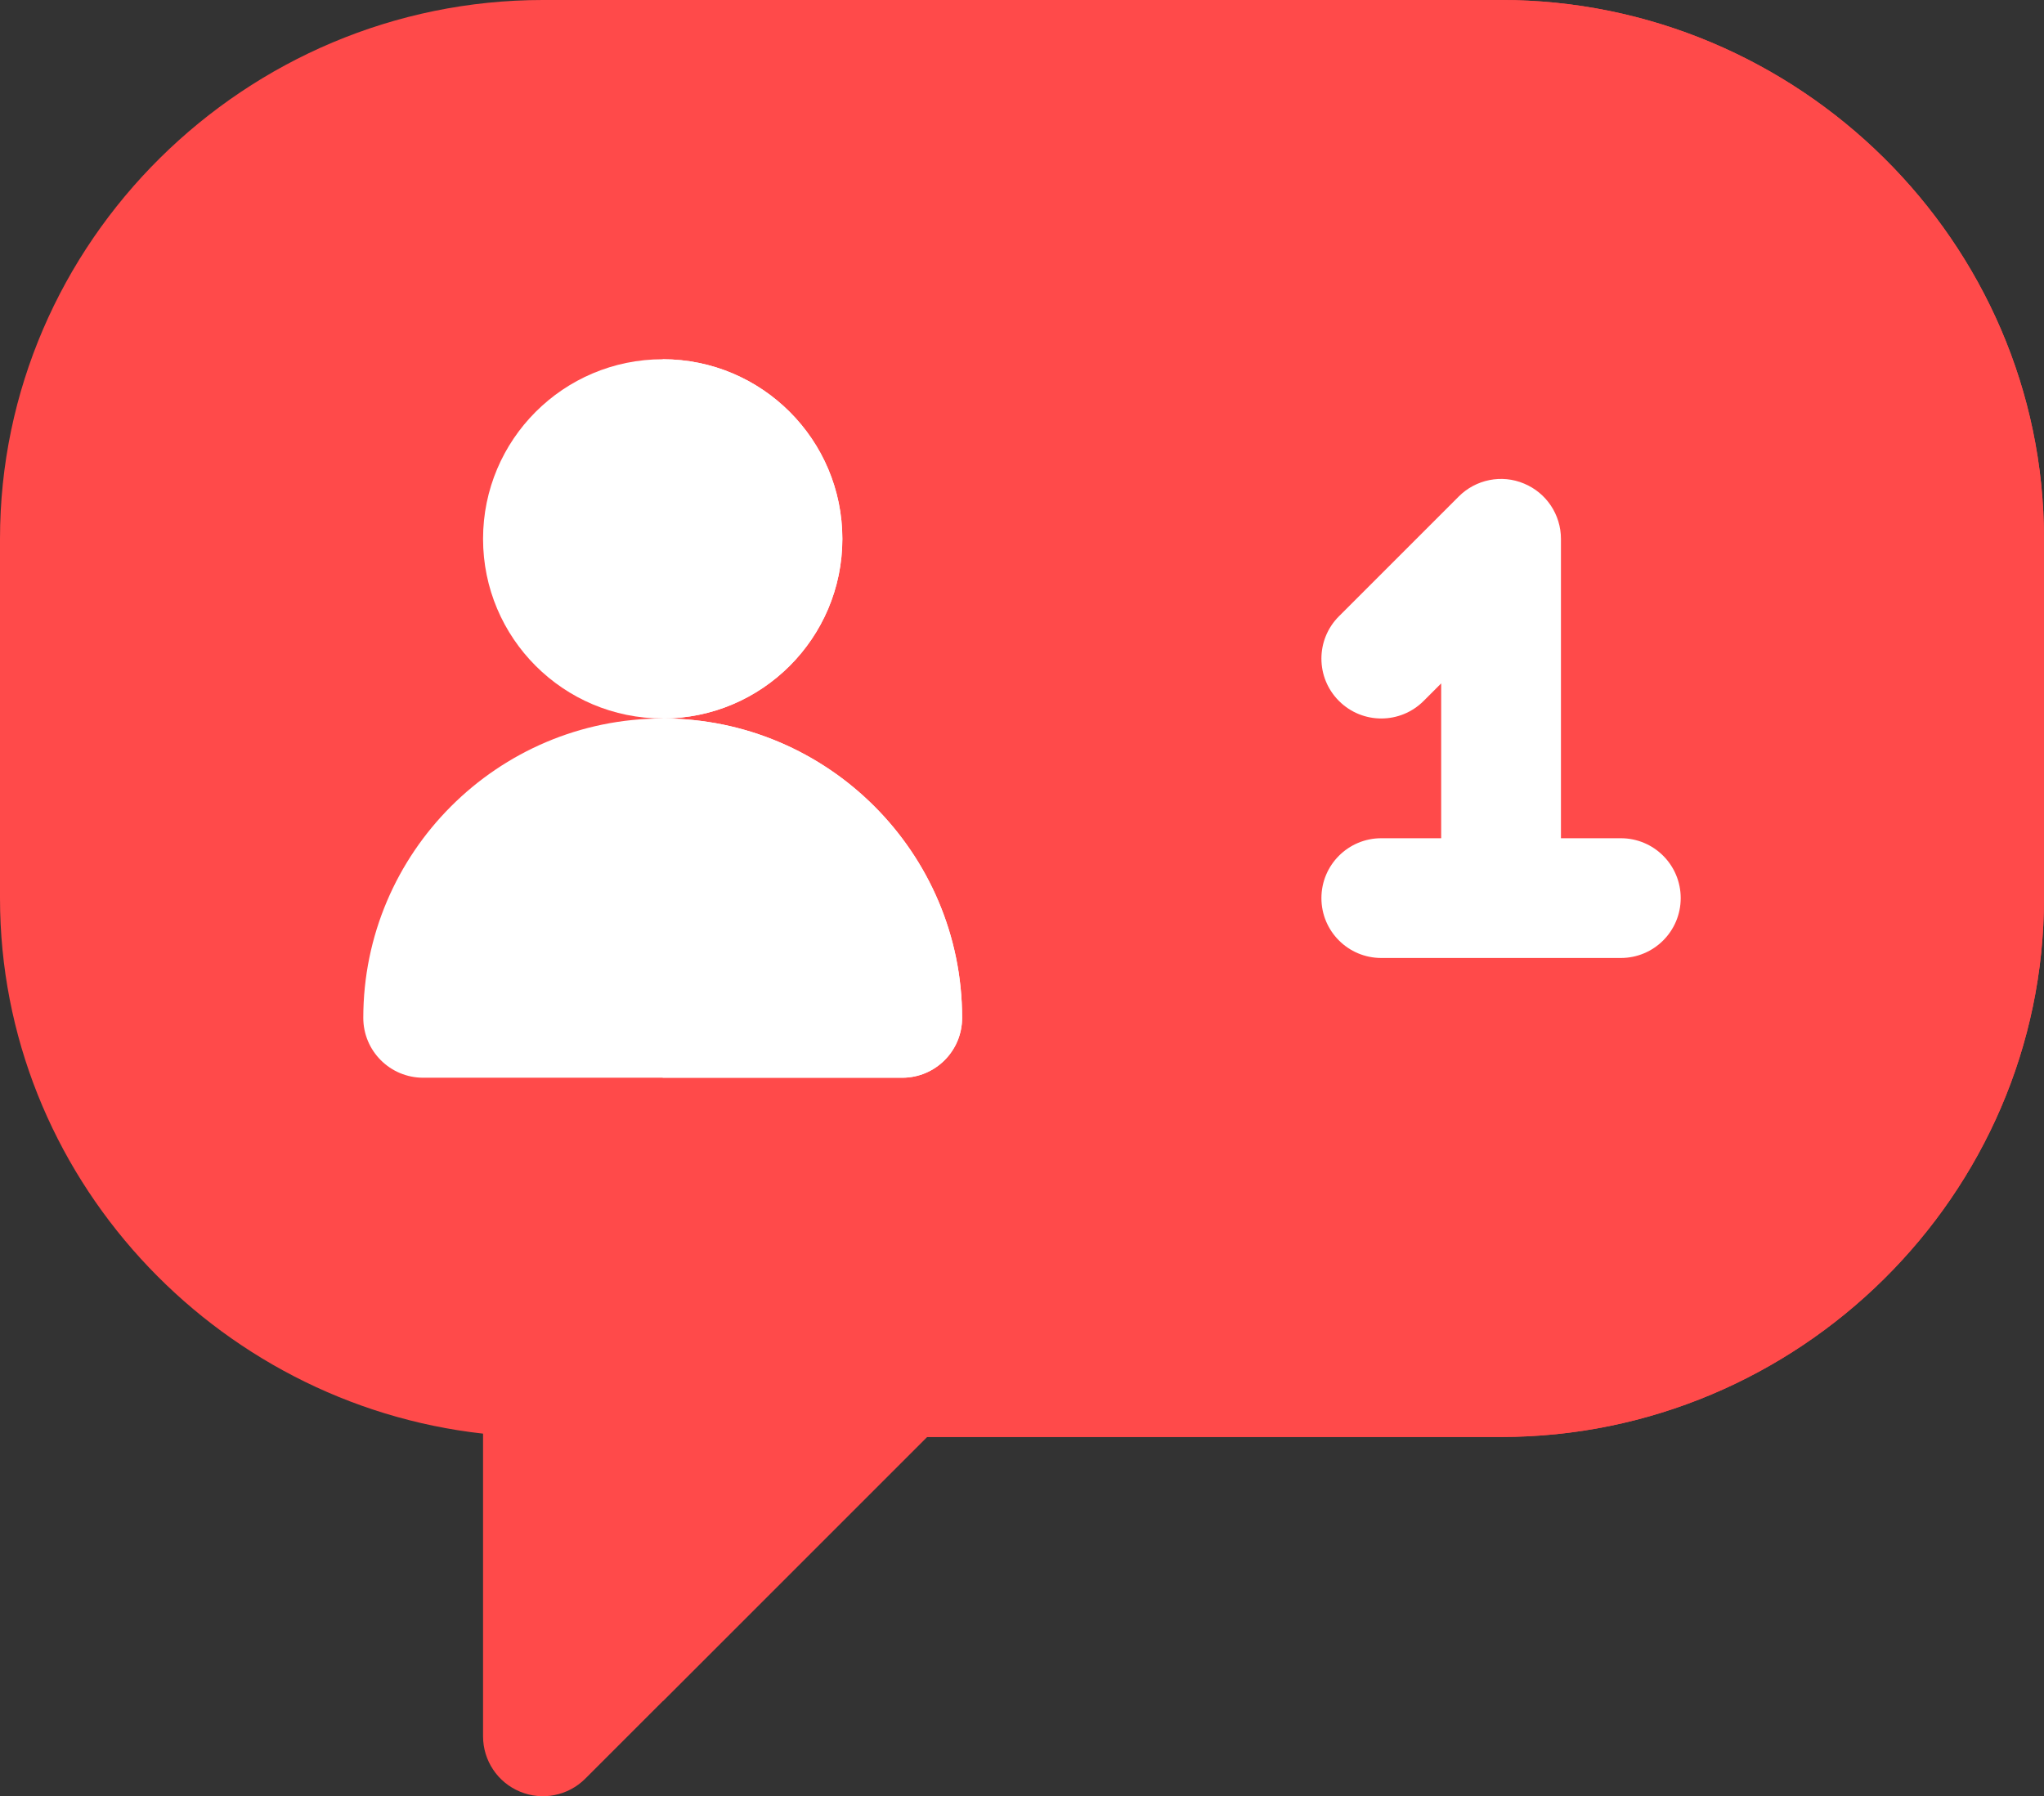 <svg width="512" height="450" viewBox="0 0 512 450" fill="none" xmlns="http://www.w3.org/2000/svg">
<rect x="0" y="0" width="512" height="450" fill="#333333" stroke="none"/>
<path d="M376 -0.001H166H136C61.557 -0.001 0 60.556 0 134.999V224.999C0 294.374 53.588 351.679 121 359.164V434.999C121 441.063 124.647 446.542 130.258 448.856C135.791 451.165 142.281 449.929 146.606 445.604L166 426.21L232.211 359.999H376C450.443 359.999 512 299.442 512 224.999V134.999C512 60.556 450.443 -0.001 376 -0.001V-0.001Z" fill="#FF4A4A"/>
<path d="M376 359.999C450.443 359.999 512 299.442 512 224.999V134.999C512 60.556 450.443 -0.001 376 -0.001H166V426.21L232.211 359.999H376Z" fill="#FF4A4A"/>
<path d="M406 209.999H391V134.999C391 128.935 387.353 123.456 381.742 121.142C376.146 118.784 369.672 120.102 365.394 124.394L335.394 154.394C329.535 160.253 329.535 169.746 335.394 175.605C341.253 181.464 350.746 181.464 356.605 175.605L361 171.21V209.999H346C337.709 209.999 331 216.708 331 224.999C331 233.29 337.709 239.999 346 239.999H406C414.291 239.999 421 233.29 421 224.999C421 216.708 414.291 209.999 406 209.999V209.999Z" fill="white"/>
<path d="M166 179.999C190.853 179.999 211 159.852 211 134.999C211 110.146 190.853 89.999 166 89.999C141.147 89.999 121 110.146 121 134.999C121 159.852 141.147 179.999 166 179.999Z" fill="white"/>
<path d="M211 134.999C211 110.185 190.814 89.999 166 89.999V179.999C190.814 179.999 211 159.814 211 134.999Z" fill="white"/>
<path d="M166 179.999C124.647 179.999 91 213.646 91 254.999C91 263.29 97.709 269.999 106 269.999H166H226C234.291 269.999 241 263.29 241 254.999C241 213.647 207.353 179.999 166 179.999V179.999Z" fill="white"/>
<path d="M241 254.999C241 213.646 207.353 179.999 166 179.999V269.999H226C234.291 269.999 241 263.29 241 254.999Z" fill="white"/>
</svg>
